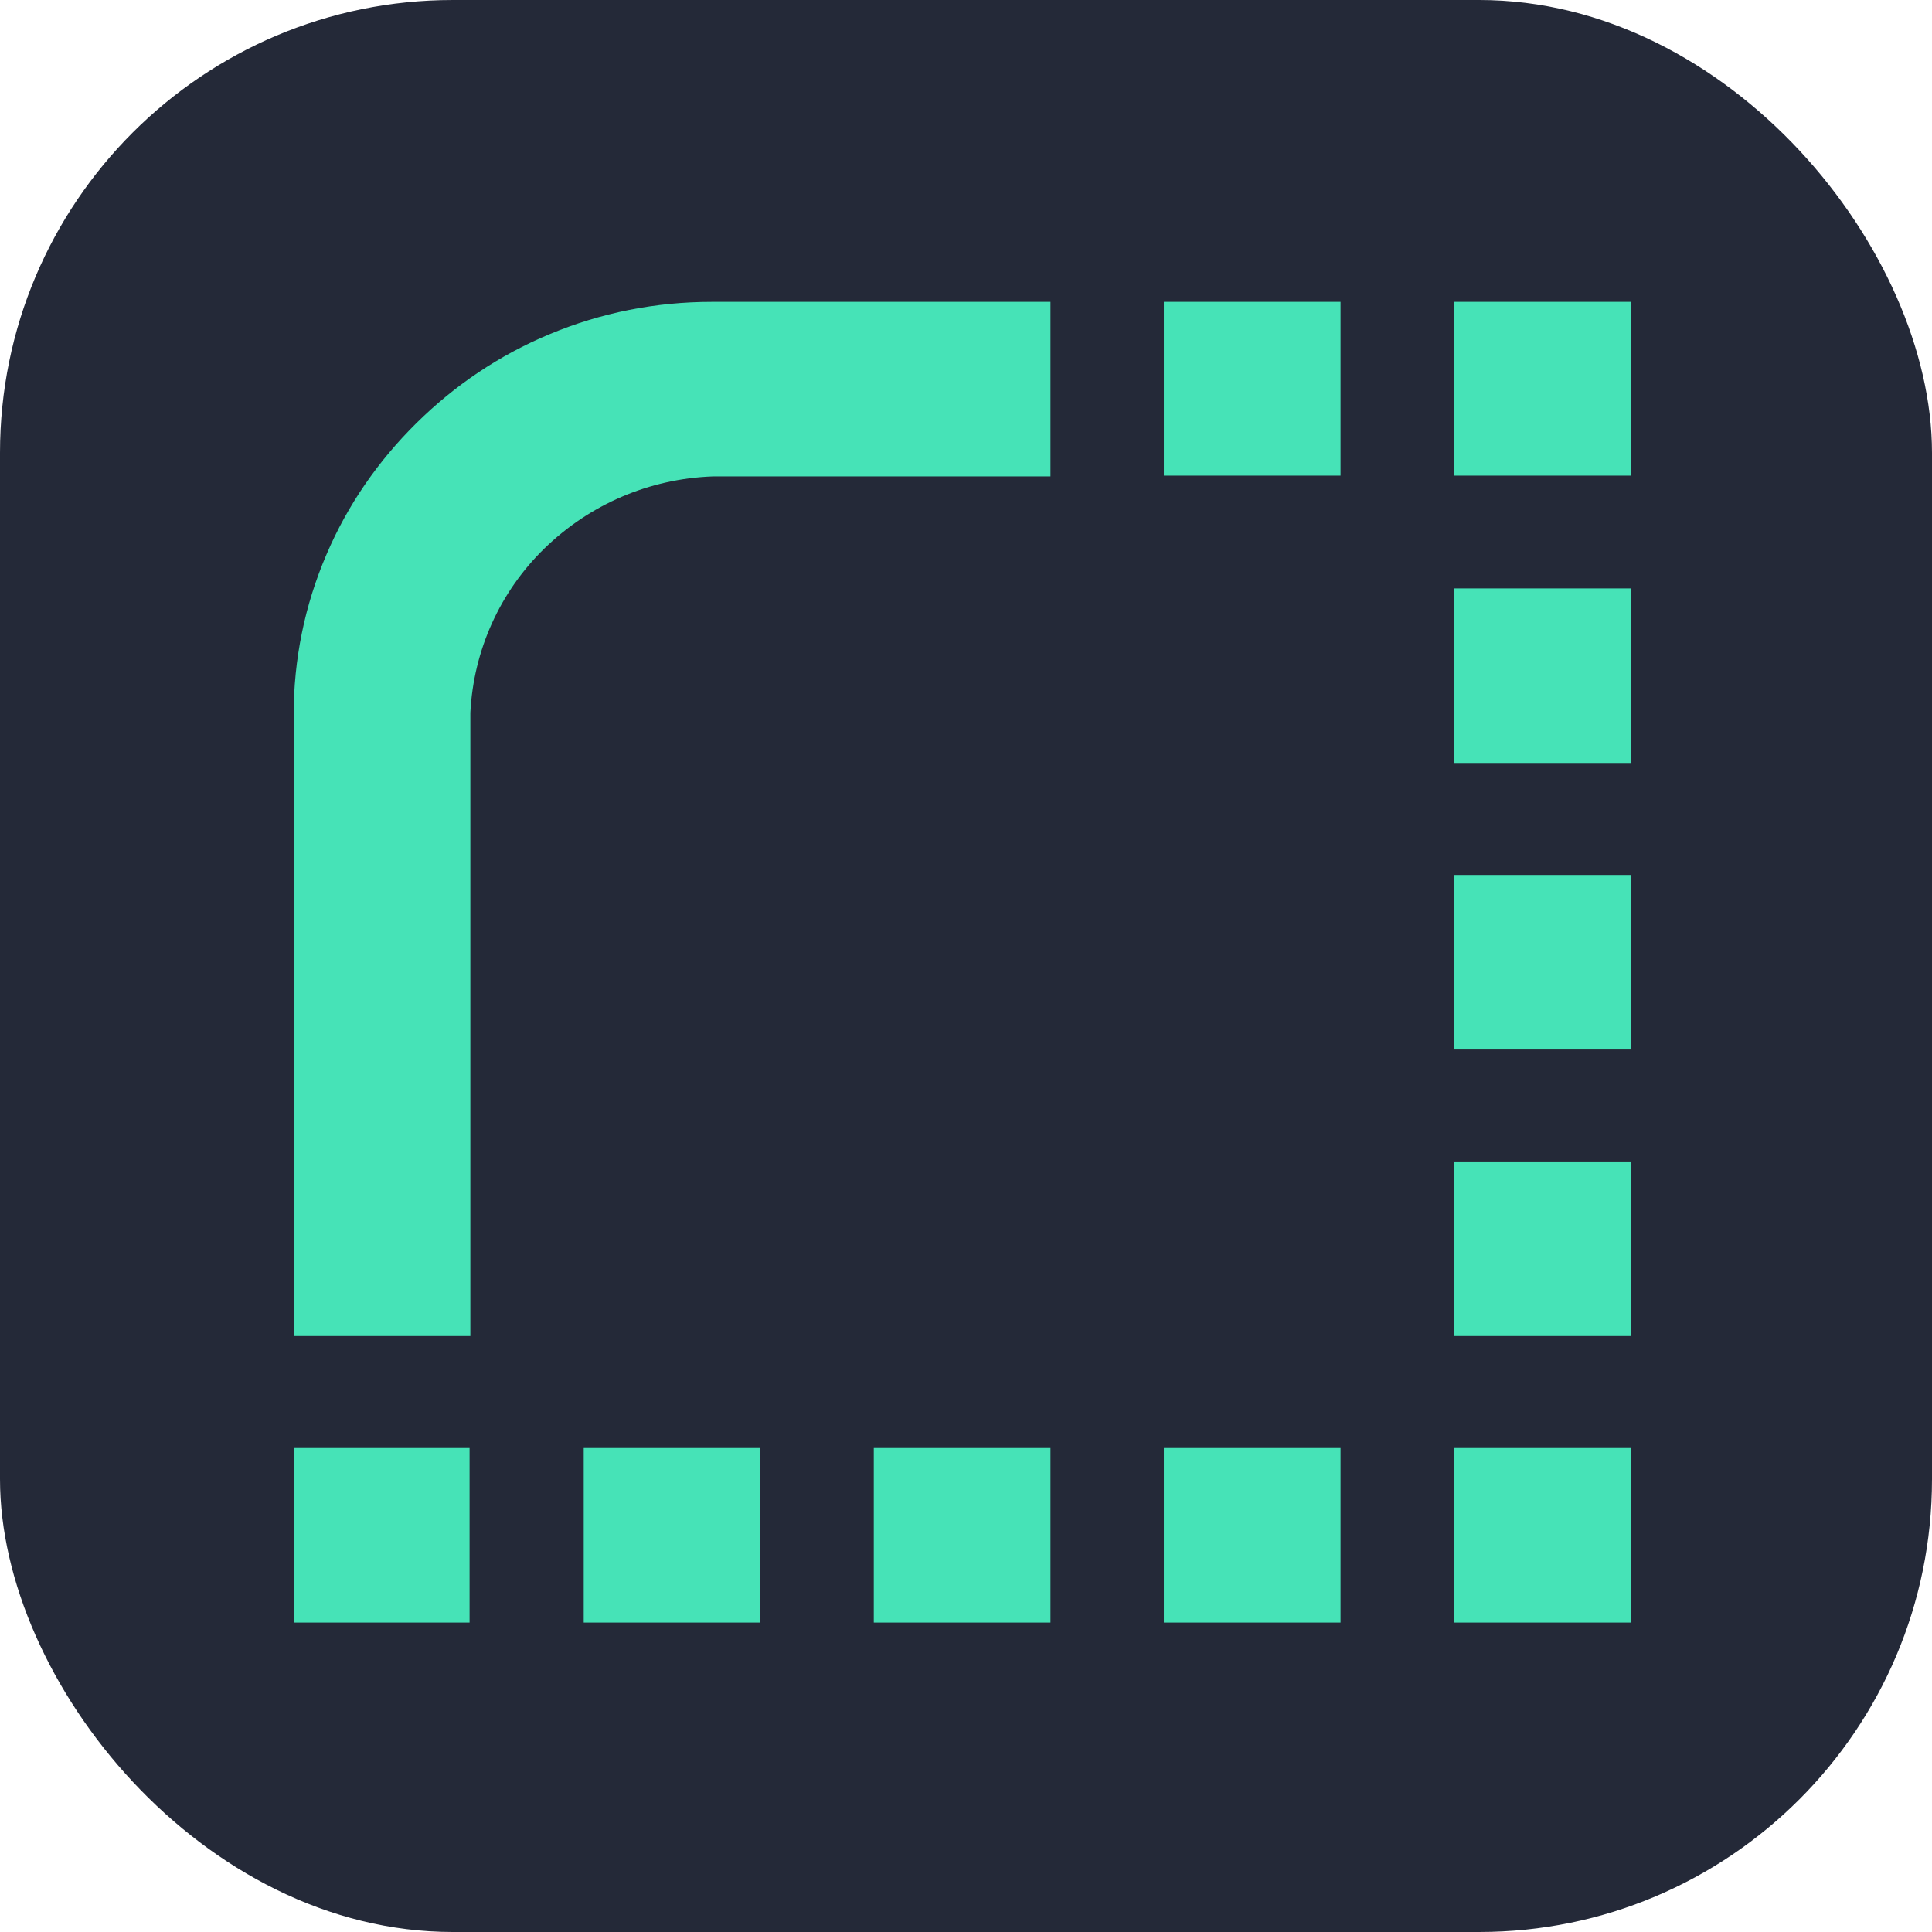 <svg width="256" height="256" viewBox="0 0 256 256" fill="none" xmlns="http://www.w3.org/2000/svg">
  <g clip-path="url(#clip0_1_26)">
    <rect width="256" height="256" rx="60" fill="#242938" />
    <path d="M156.288 40H154.216V42.047V60.98V63.026H156.288H175.557H177.629V60.98V42.047V40H175.557H156.288Z"
      fill="#46E3B7" />
    <path
      d="M94.337 40C86.878 40 79.626 41.433 72.789 44.298C66.158 47.062 60.253 51.053 55.177 56.067C50.101 61.082 46.06 66.915 43.263 73.465C40.363 80.219 38.912 87.383 38.912 94.751V174.985V177.032H40.984H60.253H62.325V174.985V94.445C62.739 86.155 66.261 78.377 72.166 72.646C78.175 66.812 86.049 63.435 94.44 63.128H137.122H139.194V61.081V42.047V40H137.122H94.337Z"
      fill="#46E3B7" />
    <path
      d="M194.722 115.936H192.65V117.983V137.017V139.064H194.722H213.992H216.064V137.017V117.983V115.936H213.992H194.722Z"
      fill="#46E3B7" />
    <path
      d="M194.722 77.967H192.65V80.014V99.05V101.097H194.722H213.992H216.064V99.05V80.014V77.967H213.992H194.722Z"
      fill="#46E3B7" />
    <path d="M213.992 40H194.722H192.65V42.047V60.98V63.026H194.722H213.992H216.064V60.98V42.047V40H213.992Z"
      fill="#46E3B7" />
    <path
      d="M194.722 153.903H192.65V155.95V174.985V177.032H194.722H213.992H216.064V174.985V155.95V153.903H213.992H194.722Z"
      fill="#46E3B7" />
    <path
      d="M194.722 191.871H192.65V193.918V212.953V215H194.722H213.992H216.064V212.953V193.918V191.871H213.992H194.722Z"
      fill="#46E3B7" />
    <path
      d="M156.288 191.871H154.216V193.918V212.953V215H156.288H175.557H177.629V212.953V193.918V191.871H175.557H156.288Z"
      fill="#46E3B7" />
    <path
      d="M117.854 191.871H115.782V193.918V212.953V215H117.854H137.122H139.194V212.953V193.918V191.871H137.122H117.854Z"
      fill="#46E3B7" />
    <path d="M79.418 191.871H77.346V193.918V212.953V215H79.418H98.688H100.76V212.953V193.918V191.871H98.688H79.418Z"
      fill="#46E3B7" />
    <path d="M40.984 191.871H38.912V193.918V212.953V215H40.984H60.15H62.221V212.953V193.918V191.871H60.15H40.984Z"
      fill="#46E3B7" />
  </g>
  <defs>
    <clipPath id="clip0_1_26">
      <rect width="256" height="256" rx="2" fill="white" />
    </clipPath>
  </defs>
</svg>